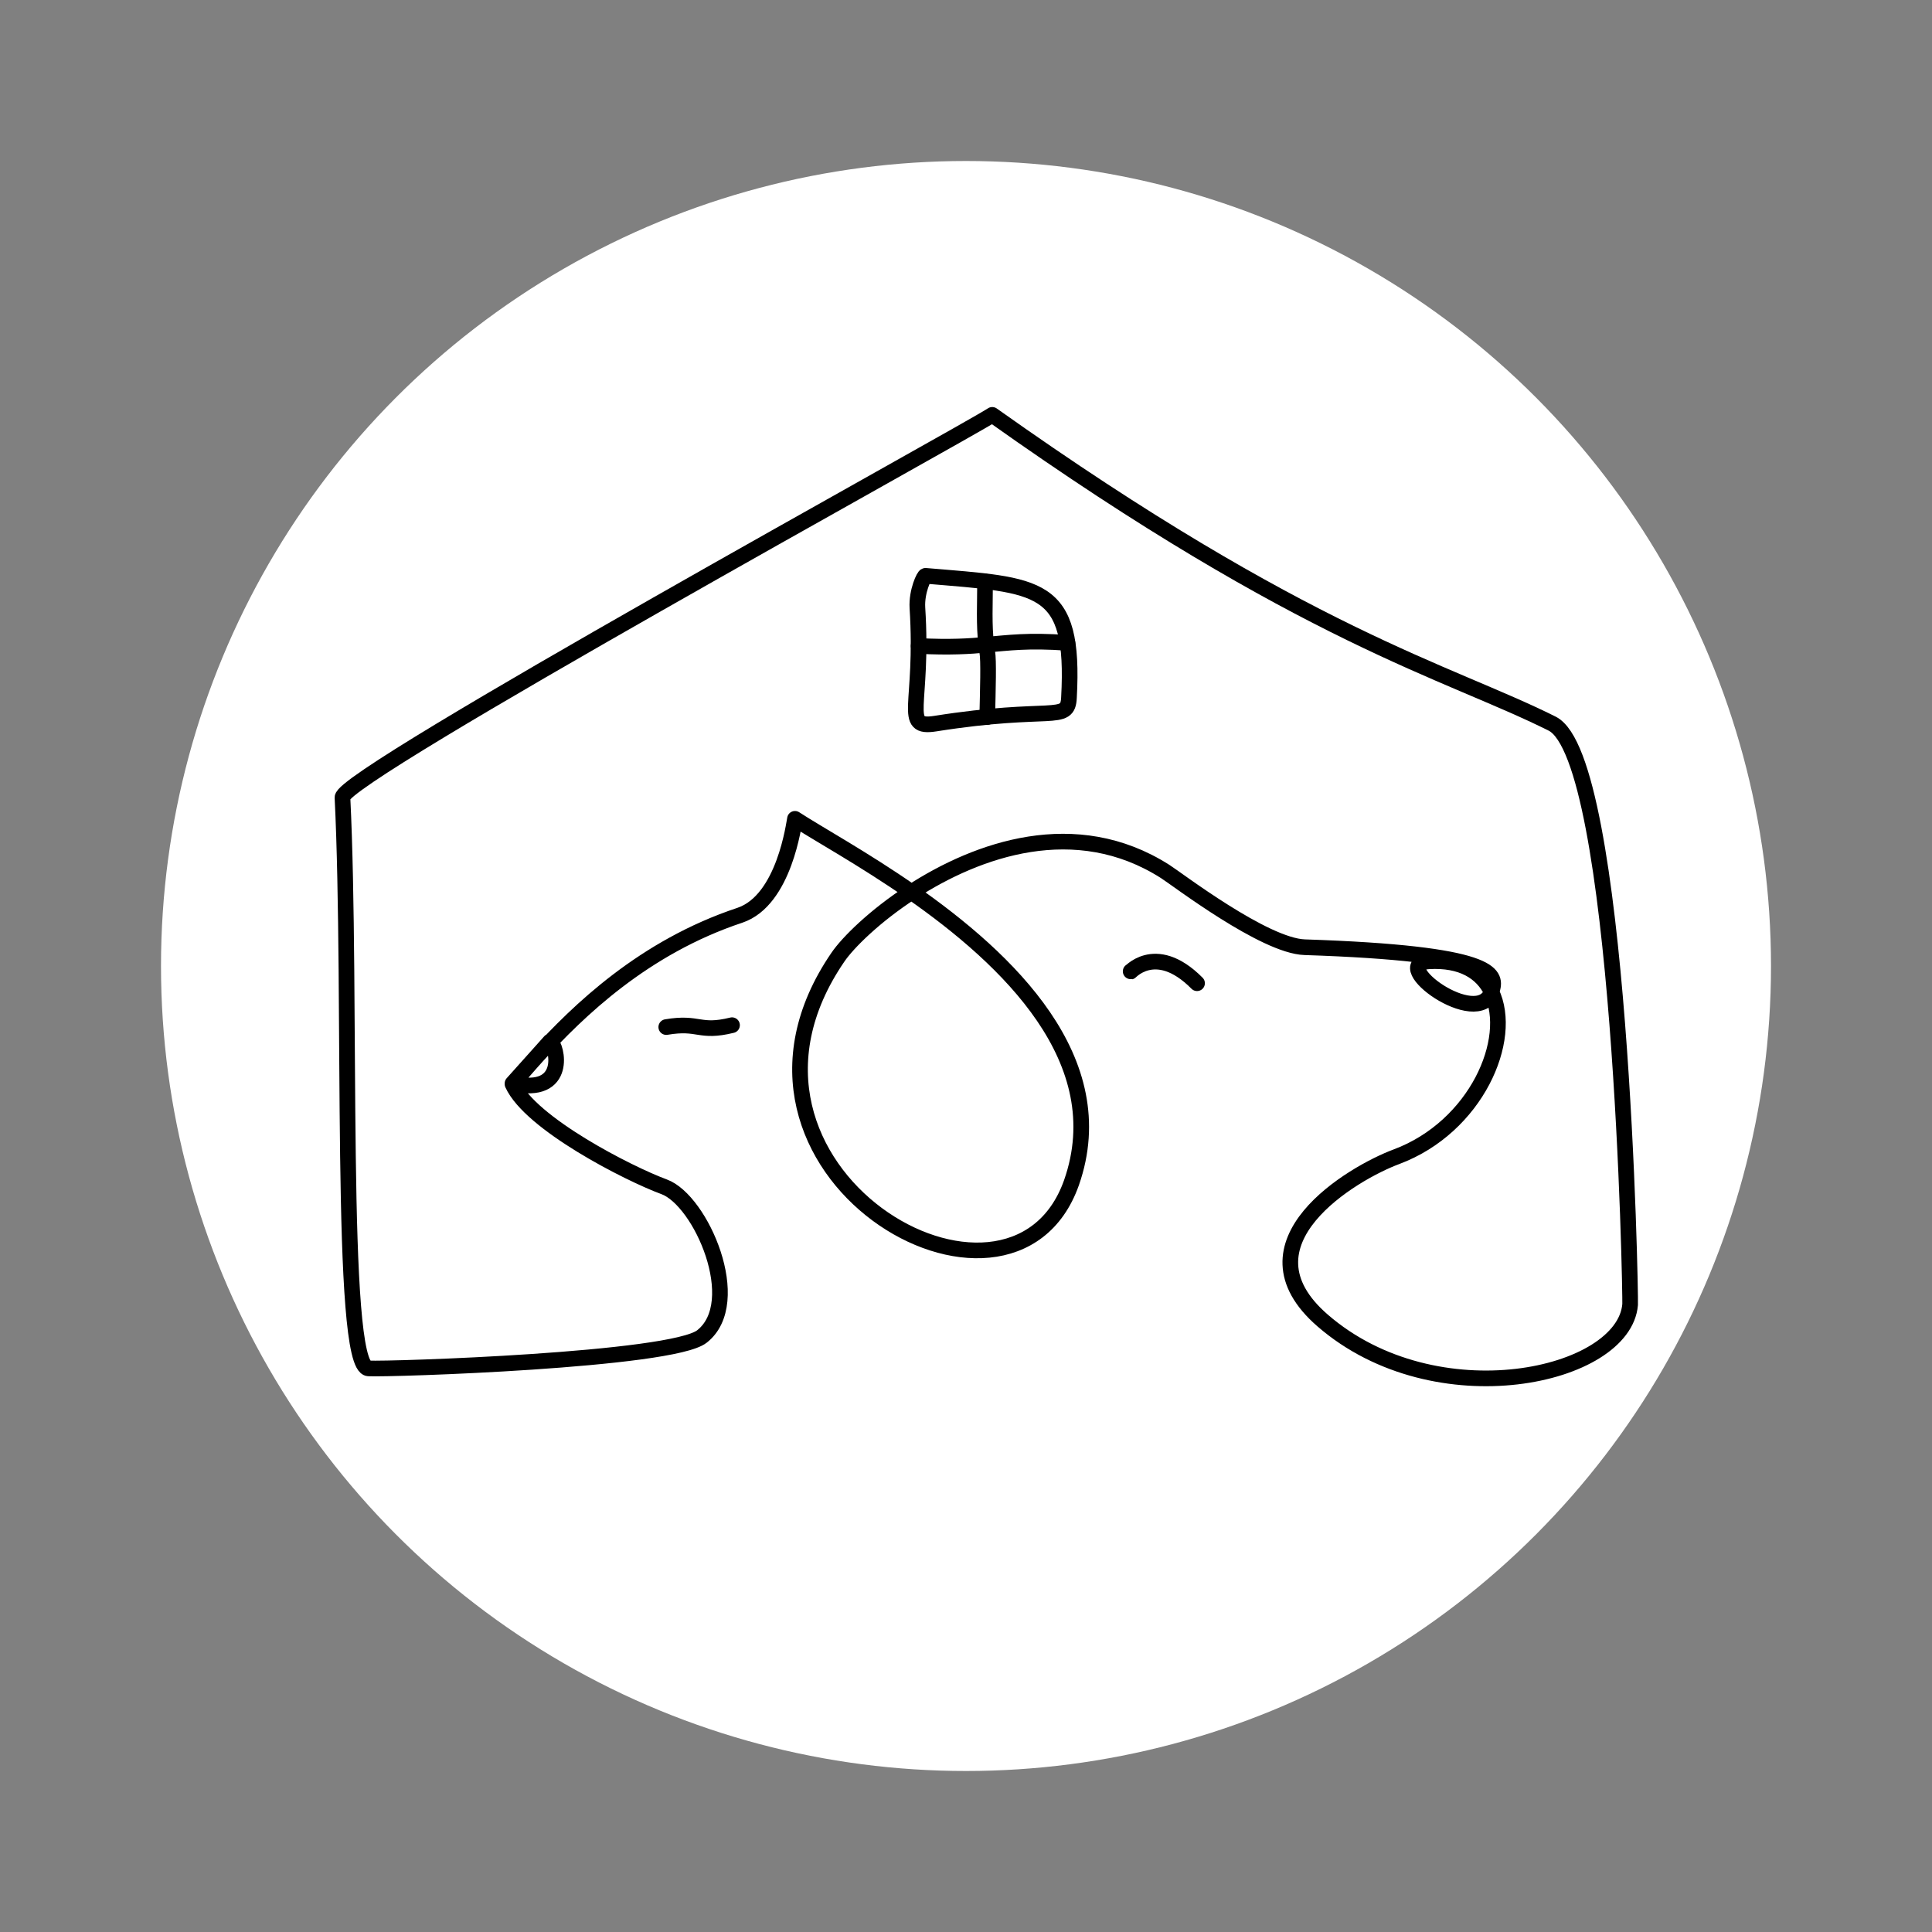 <?xml version="1.0" encoding="utf-8"?>
<!-- Generator: Adobe Adobe Illustrator 29.2.0, SVG Export Plug-In . SVG Version: 6.00 Build 0)  -->
<svg version="1.1" xmlns="http://www.w3.org/2000/svg" xmlns:xlink="http://www.w3.org/1999/xlink" x="0px" y="0px" width="24px"
	 height="24px" viewBox="0 0 24 24" style="enable-background:new 0 0 24 24;" xml:space="preserve">
<rect x="0" y="0" width="24" height="24" fill="#808080" stroke="none"/>
<style type="text/css">
	.st0{fill:none;}
	.st1{clip-path:url(#SVGID_00000145737502730830161740000000134236865570241979_);}
	.st2{fill:none;stroke:#000000;stroke-width:0.25;stroke-miterlimit:10;}
	.st3{opacity:0.4;}
	
		.st4{clip-path:url(#SVGID_00000173139622881940881380000015174664192892294312_);fill:none;stroke:#000000;stroke-width:0.25;stroke-miterlimit:10;}
	.st5{clip-path:url(#SVGID_00000173139622881940881380000015174664192892294312_);}
	.st6{display:none;}
	.st7{display:inline;opacity:0.2;}
	.st8{fill:#FFFFFF;}
	.st9{fill:none;stroke:#000000;stroke-width:0.5;stroke-linecap:round;stroke-linejoin:round;stroke-miterlimit:10;}
</style>
<symbol  id="material_x5F_system_x5F_icon_x5F_border" viewBox="0 -48 48 48">
	<rect y="-48" class="st0" width="48" height="48"/>
</symbol>
<symbol  id="material_x5F_system_x5F_icon_x5F_grid" viewBox="0 -48 48 48">
	<g>
		<defs>
			<rect id="SVGID_1_" x="0" y="-48" width="48" height="48"/>
		</defs>
		<clipPath id="SVGID_00000075842512198282016510000007926133882477744778_">
			<use xlink:href="#SVGID_1_"  style="overflow:visible;"/>
		</clipPath>
		<g style="clip-path:url(#SVGID_00000075842512198282016510000007926133882477744778_);">
			<g>
				<line class="st2" x1="2" y1="-48" x2="2" y2="0"/>
				<line class="st2" x1="4" y1="-48" x2="4" y2="0"/>
				<line class="st2" x1="6" y1="-48" x2="6" y2="0"/>
				<line class="st2" x1="8" y1="-48" x2="8" y2="0"/>
				<line class="st2" x1="10" y1="-48" x2="10" y2="0"/>
				<line class="st2" x1="12" y1="-48" x2="12" y2="0"/>
				<line class="st2" x1="14" y1="-48" x2="14" y2="0"/>
				<line class="st2" x1="16" y1="-48" x2="16" y2="0"/>
				<line class="st2" x1="18" y1="-48" x2="18" y2="0"/>
				<line class="st2" x1="20" y1="-48" x2="20" y2="0"/>
				<line class="st2" x1="22" y1="-48" x2="22" y2="0"/>
				<line class="st2" x1="24" y1="-48" x2="24" y2="0"/>
				<line class="st2" x1="26" y1="-48" x2="26" y2="0"/>
				<line class="st2" x1="28" y1="-48" x2="28" y2="0"/>
				<line class="st2" x1="30" y1="-48" x2="30" y2="0"/>
				<line class="st2" x1="32" y1="-48" x2="32" y2="0"/>
				<line class="st2" x1="34" y1="-48" x2="34" y2="0"/>
				<line class="st2" x1="36" y1="-48" x2="36" y2="0"/>
				<line class="st2" x1="38" y1="-48" x2="38" y2="0"/>
				<line class="st2" x1="40" y1="-48" x2="40" y2="0"/>
				<line class="st2" x1="42" y1="-48" x2="42" y2="0"/>
				<line class="st2" x1="44" y1="-48" x2="44" y2="0"/>
				<line class="st2" x1="46" y1="-48" x2="46" y2="0"/>
			</g>
			<g>
				<line class="st2" x1="0" y1="-2" x2="48" y2="-2"/>
				<line class="st2" x1="0" y1="-4" x2="48" y2="-4"/>
				<line class="st2" x1="0" y1="-6" x2="48" y2="-6"/>
				<line class="st2" x1="0" y1="-8" x2="48" y2="-8"/>
				<line class="st2" x1="0" y1="-10" x2="48" y2="-10"/>
				<line class="st2" x1="0" y1="-12" x2="48" y2="-12"/>
				<line class="st2" x1="0" y1="-14" x2="48" y2="-14"/>
				<line class="st2" x1="0" y1="-16" x2="48" y2="-16"/>
				<line class="st2" x1="0" y1="-18" x2="48" y2="-18"/>
				<line class="st2" x1="0" y1="-20" x2="48" y2="-20"/>
				<line class="st2" x1="0" y1="-22" x2="48" y2="-22"/>
				<line class="st2" x1="0" y1="-24" x2="48" y2="-24"/>
				<line class="st2" x1="0" y1="-26" x2="48" y2="-26"/>
				<line class="st2" x1="0" y1="-28" x2="48" y2="-28"/>
				<line class="st2" x1="0" y1="-30" x2="48" y2="-30"/>
				<line class="st2" x1="0" y1="-32" x2="48" y2="-32"/>
				<line class="st2" x1="0" y1="-34" x2="48" y2="-34"/>
				<line class="st2" x1="0" y1="-36" x2="48" y2="-36"/>
				<line class="st2" x1="0" y1="-38" x2="48" y2="-38"/>
				<line class="st2" x1="0" y1="-40" x2="48" y2="-40"/>
				<line class="st2" x1="0" y1="-42" x2="48" y2="-42"/>
				<line class="st2" x1="0" y1="-44" x2="48" y2="-44"/>
				<line class="st2" x1="0" y1="-46" x2="48" y2="-46"/>
			</g>
			<g>
				<path d="M47.75-0.25v-47.5H0.25v47.5H47.75 M48,0H0v-48h48V0L48,0z"/>
			</g>
		</g>
	</g>
</symbol>
<symbol  id="material_x5F_system_x5F_icon_x5F_keylines" viewBox="0 -48 48 48">
	<g class="st3">
		<defs>
			<rect id="SVGID_00000164480830886255451850000001933031992178997159_" x="0" y="-48" class="st3" width="48" height="48"/>
		</defs>
		<clipPath id="SVGID_00000174602427309324128280000004651569134924808632_">
			<use xlink:href="#SVGID_00000164480830886255451850000001933031992178997159_"  style="overflow:visible;"/>
		</clipPath>
		
			<line style="clip-path:url(#SVGID_00000174602427309324128280000004651569134924808632_);fill:none;stroke:#000000;stroke-width:0.25;stroke-miterlimit:10;" x1="24" y1="0" x2="24" y2="-48"/>
		
			<line style="clip-path:url(#SVGID_00000174602427309324128280000004651569134924808632_);fill:none;stroke:#000000;stroke-width:0.25;stroke-miterlimit:10;" x1="48" y1="-24" x2="0" y2="-24"/>
		
			<line style="clip-path:url(#SVGID_00000174602427309324128280000004651569134924808632_);fill:none;stroke:#000000;stroke-width:0.25;stroke-miterlimit:10;" x1="48" y1="-16" x2="0" y2="-16"/>
		
			<line style="clip-path:url(#SVGID_00000174602427309324128280000004651569134924808632_);fill:none;stroke:#000000;stroke-width:0.25;stroke-miterlimit:10;" x1="48" y1="-32" x2="0" y2="-32"/>
		
			<line style="clip-path:url(#SVGID_00000174602427309324128280000004651569134924808632_);fill:none;stroke:#000000;stroke-width:0.25;stroke-miterlimit:10;" x1="32" y1="-48" x2="32" y2="0"/>
		
			<line style="clip-path:url(#SVGID_00000174602427309324128280000004651569134924808632_);fill:none;stroke:#000000;stroke-width:0.25;stroke-miterlimit:10;" x1="16" y1="-48" x2="16" y2="0"/>
		
			<line style="clip-path:url(#SVGID_00000174602427309324128280000004651569134924808632_);fill:none;stroke:#000000;stroke-width:0.25;stroke-miterlimit:10;" x1="47.75" y1="-0.25" x2="0.25" y2="-47.75"/>
		
			<line style="clip-path:url(#SVGID_00000174602427309324128280000004651569134924808632_);fill:none;stroke:#000000;stroke-width:0.25;stroke-miterlimit:10;" x1="0.25" y1="-0.25" x2="47.75" y2="-47.75"/>
		
			<path style="clip-path:url(#SVGID_00000174602427309324128280000004651569134924808632_);fill:none;stroke:#000000;stroke-width:0.25;stroke-miterlimit:10;" d="
			M24-14c-5.52,0-10-4.48-10-10c0-5.52,4.48-10,10-10c5.52,0,10,4.48,10,10C34-18.48,29.52-14,24-14z"/>
		
			<path style="clip-path:url(#SVGID_00000174602427309324128280000004651569134924808632_);fill:none;stroke:#000000;stroke-width:0.25;stroke-miterlimit:10;" d="
			M24-4C12.95-4,4-12.95,4-24c0-11.05,8.95-20,20-20c11.05,0,20,8.95,20,20C44-12.95,35.05-4,24-4z"/>
		
			<path style="clip-path:url(#SVGID_00000174602427309324128280000004651569134924808632_);fill:none;stroke:#000000;stroke-width:0.25;stroke-miterlimit:10;" d="
			M38-6H10c-2.21,0-4-1.79-4-4v-28c0-2.21,1.79-4,4-4h28c2.21,0,4,1.79,4,4v28C42-7.79,40.21-6,38-6z"/>
		
			<path style="clip-path:url(#SVGID_00000174602427309324128280000004651569134924808632_);fill:none;stroke:#000000;stroke-width:0.25;stroke-miterlimit:10;" d="
			M40-8H8c-2.21,0-4-1.79-4-4v-24c0-2.21,1.79-4,4-4h32c2.21,0,4,1.79,4,4l0,24C44-9.79,42.21-8,40-8z"/>
		
			<path style="clip-path:url(#SVGID_00000174602427309324128280000004651569134924808632_);fill:none;stroke:#000000;stroke-width:0.25;stroke-miterlimit:10;" d="
			M40-40v32c0,2.21-1.79,4-4,4H12C9.79-4,8-5.79,8-8v-32c0-2.21,1.79-4,4-4h24C38.21-44,40-42.21,40-40z"/>
		<g style="clip-path:url(#SVGID_00000174602427309324128280000004651569134924808632_);">
			<path d="M47.75-0.25v-47.5H0.25v47.5H47.75 M48,0H0v-48h48V0L48,0z"/>
		</g>
	</g>
</symbol>
<g class="st6">
	<circle id="circle" class="st7" cx="12" cy="12" r="10"/>
	<path id="Rectangle" class="st7" d="M19,21H5c-1.1,0-2-0.9-2-2V5c0-1.1,0.9-2,2-2h14c1.1,0,2,0.9,2,2v14C21,20.1,20.1,21,19,21z"/>
	<path id="Vertical_Rectangle" class="st7" d="M6,22h12c1.1,0,2-0.9,2-2V4c0-1.1-0.9-2-2-2H6C4.9,2,4,2.9,4,4v16C4,21.1,4.9,22,6,22
		z"/>
	<path id="Horizontal_Rectangle" class="st7" d="M22,18V6c0-1.1-0.9-2-2-2H4C2.9,4,2,4.9,2,6v12c0,1.1,0.9,2,2,2h16
		C21.1,20,22,19.1,22,18z"/>
</g>
<g id="border" class="st6">
	
		<use xlink:href="#material_x5F_system_x5F_icon_x5F_border"  width="48" height="48" id="XMLID_2_" y="-48" transform="matrix(0.5 0 0 -0.5 -1.144415e-04 -8.010902e-05)" style="display:inline;overflow:visible;"/>
</g>
<g id="grid" class="st6">
	
		<use xlink:href="#material_x5F_system_x5F_icon_x5F_grid"  width="48" height="48" id="XMLID_1_" x="0" y="-48" transform="matrix(0.5 0 0 -0.5 -1.144415e-04 -8.010902e-05)" style="display:inline;overflow:visible;opacity:0.15;"/>
</g>
<g id="keylines" class="st6">
	
		<use xlink:href="#material_x5F_system_x5F_icon_x5F_keylines"  width="48" height="48" id="XMLID_3_" x="0" y="-48" transform="matrix(0.5 0 0 -0.5 -1.144415e-04 -8.010902e-05)" style="display:inline;overflow:visible;"/>
</g>
<g id="Layer_5">
	<circle class="st8" cx="12" cy="12" r="10"/>
	<g>
		<g transform="matrix(0.389,0,0,0.389,1037.45,533.05)">
			<path class="st9" d="M-2650.6-1335.71l0.78-0.87c-0.29,0.32-0.54,0.62-0.78,0.88C-2650.6-1335.7-2650.6-1335.71-2650.6-1335.71
				c1.79,0.41,1.43-1.21,1.2-1.34l-0.42,0.47c1.32-1.45,3.41-3.48,6.48-4.5c1.43-0.48,1.73-2.96,1.76-3.08
				c0.72,0.47,2.18,1.27,3.72,2.34c2.11-1.37,5.24-2.48,8.1-0.66c0.38,0.24,3.17,2.38,4.46,2.42c6.07,0.2,6.11,0.86,5.99,1.34
				c-0.01,0.03-0.02,0.06-0.03,0.09c0.73,1.51-0.49,4.31-3.03,5.26c-1.4,0.52-5.21,2.76-2.36,5.23c3.62,3.14,9.63,1.81,9.82-0.51
				c0.02-0.29-0.29-17.45-2.49-18.55c-3.36-1.68-7.87-2.75-17.88-9.86c-0.81,0.54-20.79,11.51-20.75,12.22
				c0.31,6.28-0.12,18.17,0.83,18.23c0.67,0.04,9.69-0.26,10.65-1.02c1.39-1.09-0.03-4.35-1.21-4.78c-1.14-0.42-4.27-2.02-4.84-3.28
				 M-2619.33-1338.63c-0.46,1.22-3.34-0.91-2.01-0.98C-2620.29-1339.67-2619.64-1339.27-2619.33-1338.63z M-2637.86-1341.82
				c3.07,2.14,6.48,5.37,5.11,9.28c-1.94,5.48-12.12-0.39-7.46-7.2C-2639.89-1340.21-2639.03-1341.06-2637.86-1341.82z
				 M-2619.33-1338.63c-0.46,1.22-3.34-0.91-2.01-0.98C-2620.29-1339.67-2619.64-1339.27-2619.33-1338.63z"/>
		</g>
		<g transform="matrix(0.389,0,0,0.389,1037.45,533.05)">
			<path class="st9" d="M-2637.41-1351.92c-0.04-0.02-0.29,0.49-0.26,1.02c0.2,3.13-0.52,3.87,0.57,3.7
				c3.73-0.59,4.23-0.01,4.27-0.83C-2632.63-1351.69-2633.76-1351.61-2637.41-1351.92z"/>
		</g>
		<g transform="matrix(0.389,0,0,0.389,1037.45,533.05)">
			<path class="st9" d="M-2635.51-1351.74c0,0.68-0.04,1.4,0.04,2.03c0.01,0.07,0.02,0.15,0.03,0.22c0.05,0.26,0.02,1.21,0,2.08"/>
		</g>
		<g transform="matrix(0.389,0,0,0.389,1037.45,533.05)">
			<path class="st9" d="M-2637.63-1349.68c1.01,0.05,1.62,0.01,2.16-0.04c0.72-0.06,1.32-0.15,2.59-0.06"/>
		</g>
		<g transform="matrix(0.389,0,0,0.389,1037.45,533.05)">
			<path class="st9" d="M-2630.86-1339.29c-0.1,0.14,0.75-1,2.12,0.38"/>
		</g>
		<g transform="matrix(0.389,0,0,0.389,1037.45,533.05)">
			<path class="st9" d="M-2645.69-1337.51c1.06-0.18,1.04,0.2,2.1-0.06"/>
		</g>
	</g>
</g>
</svg>
